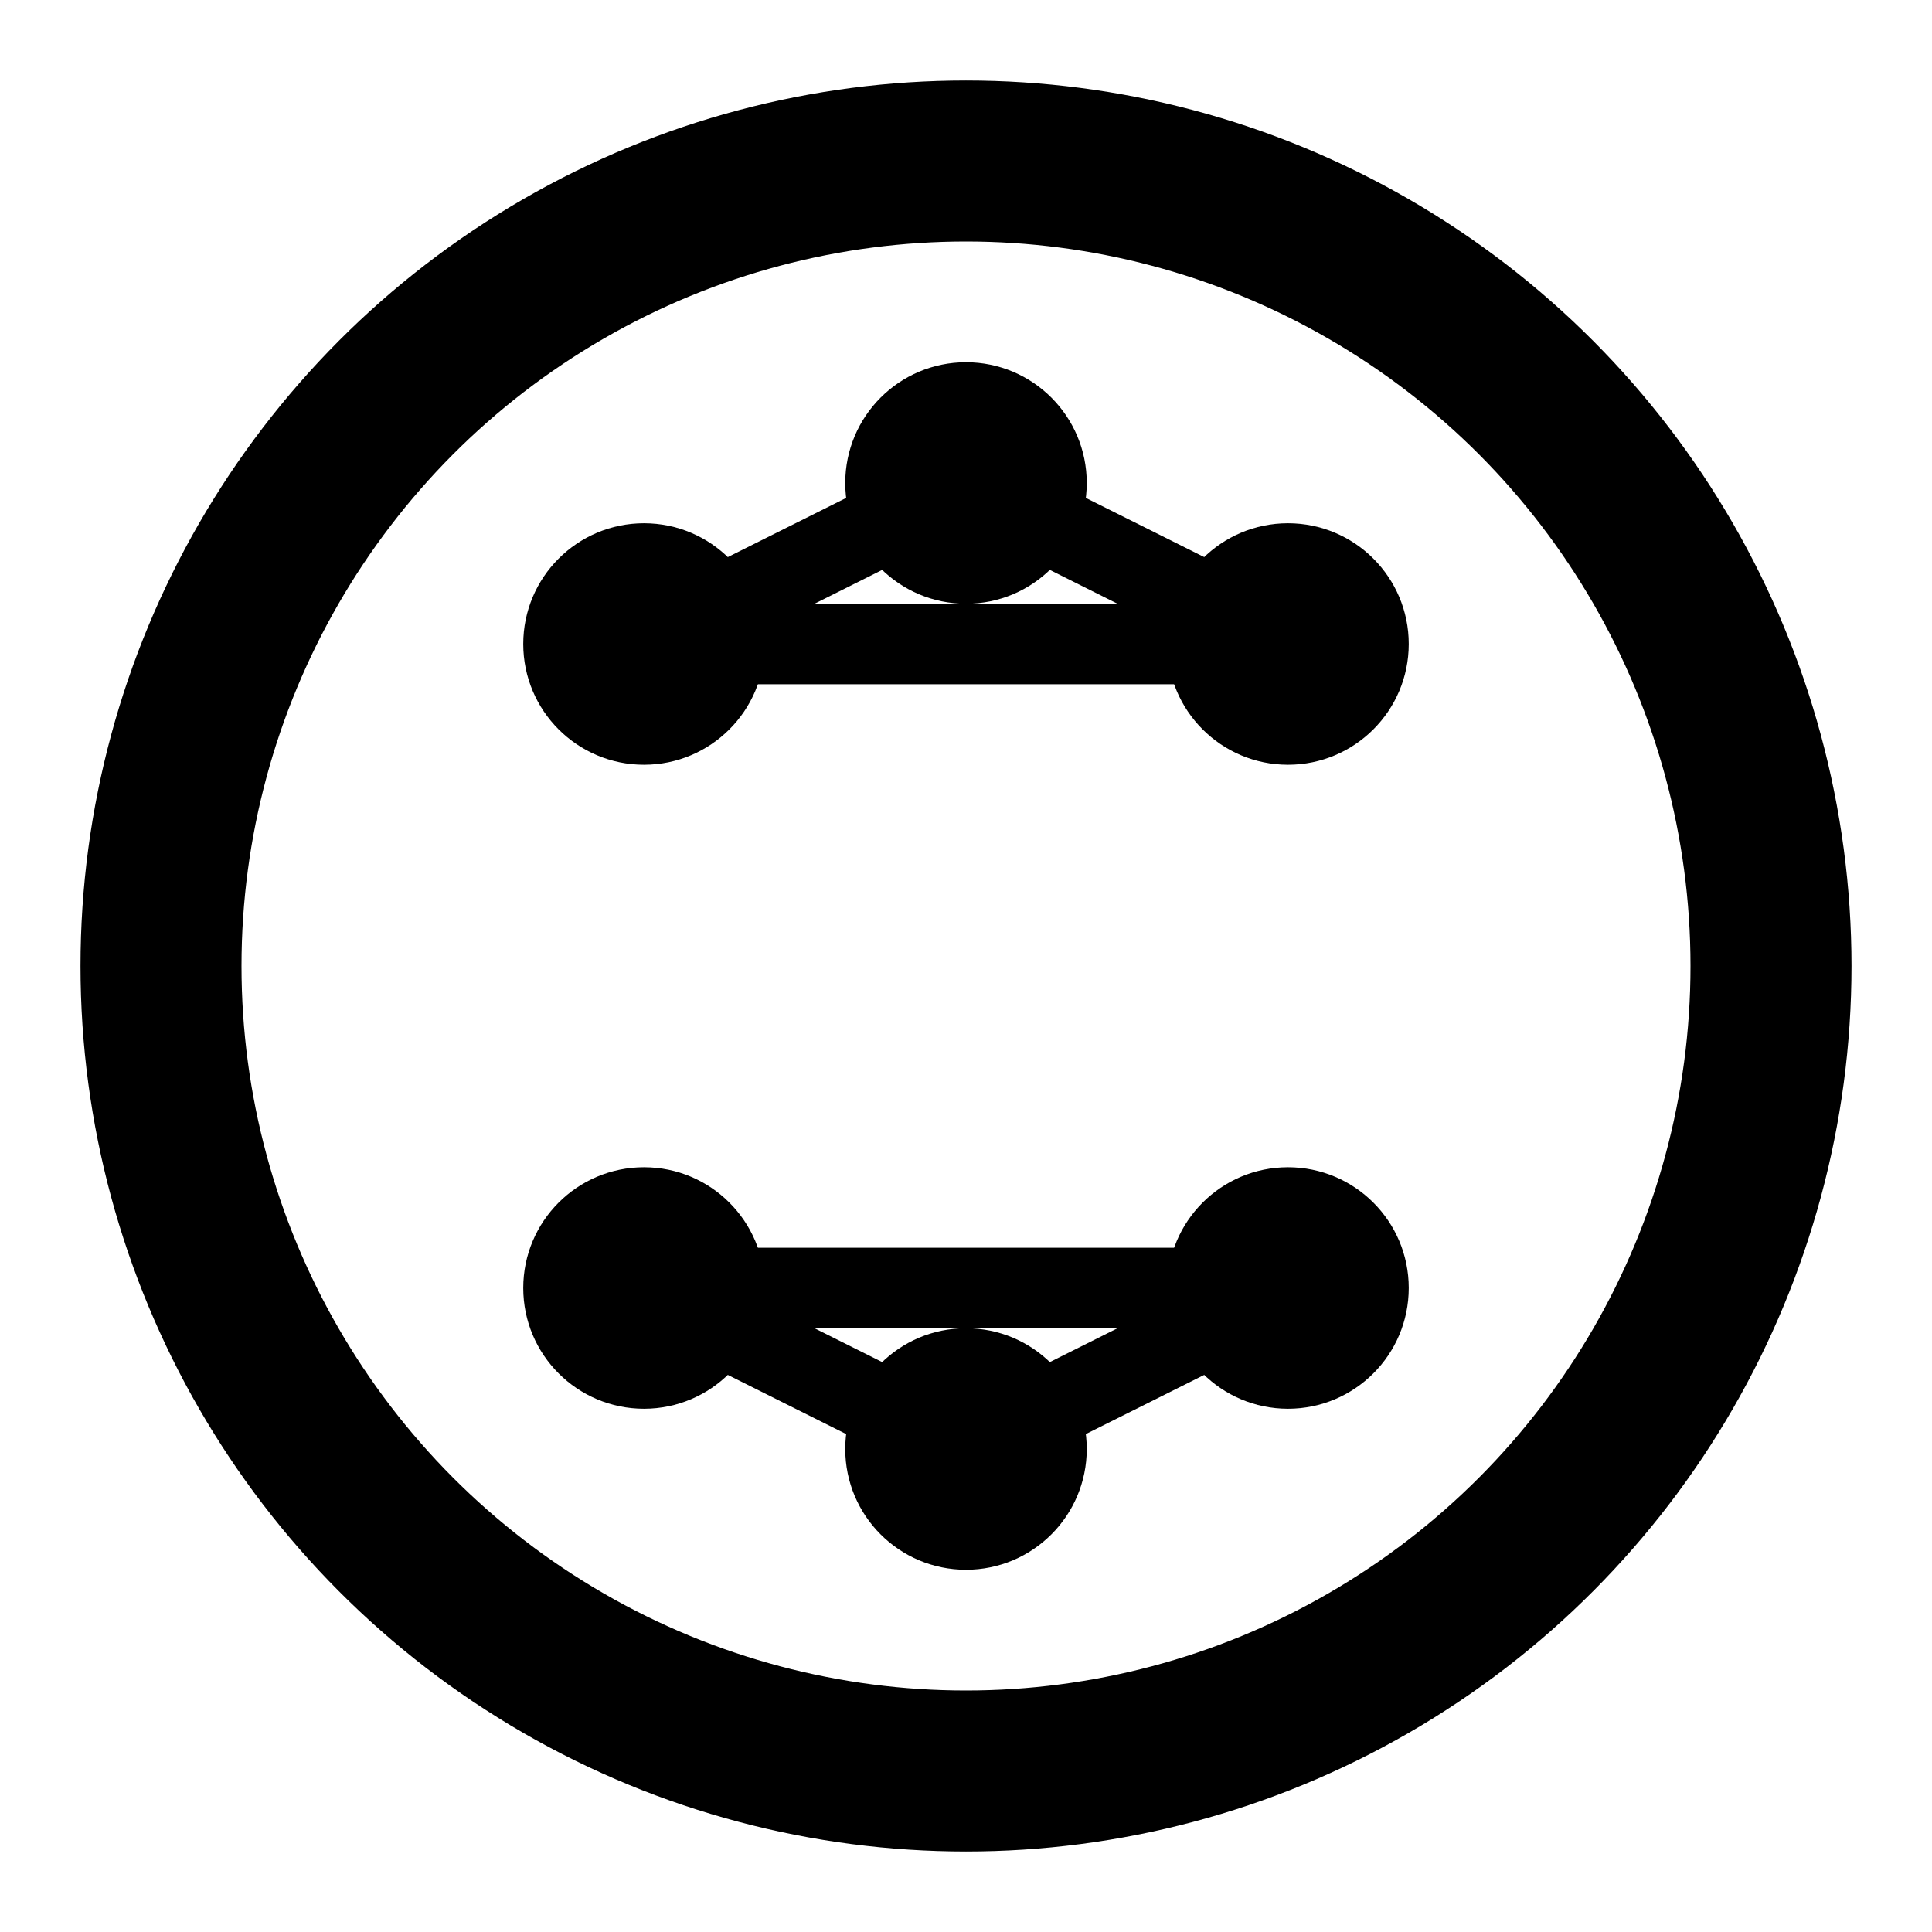 <svg viewBox="0 0 24 24" fill="currentColor" xmlns="http://www.w3.org/2000/svg">
  <!-- 外圆环 -->
  <circle cx="12" cy="12" r="10" fill="none" stroke="currentColor" stroke-width="2"/>
  
  <!-- 四个角的节点 -->
  <circle cx="8" cy="8" r="1.5" fill="currentColor"/>
  <circle cx="16" cy="8" r="1.5" fill="currentColor"/>
  <circle cx="8" cy="16" r="1.5" fill="currentColor"/>
  <circle cx="16" cy="16" r="1.5" fill="currentColor"/>
  
  <!-- 上下中心节点 -->
  <circle cx="12" cy="6" r="1.5" fill="currentColor"/>
  <circle cx="12" cy="18" r="1.5" fill="currentColor"/>
  
  <!-- 水平连接线 -->
  <line x1="8" y1="8" x2="16" y2="8" stroke="currentColor" stroke-width="1"/>
  <line x1="8" y1="16" x2="16" y2="16" stroke="currentColor" stroke-width="1"/>
  
  <!-- 垂直连接线 -->
  <line x1="12" y1="6" x2="8" y2="8" stroke="currentColor" stroke-width="1"/>
  <line x1="12" y1="6" x2="16" y2="8" stroke="currentColor" stroke-width="1"/>
  <line x1="12" y1="18" x2="8" y2="16" stroke="currentColor" stroke-width="1"/>
  <line x1="12" y1="18" x2="16" y2="16" stroke="currentColor" stroke-width="1"/>
</svg>
